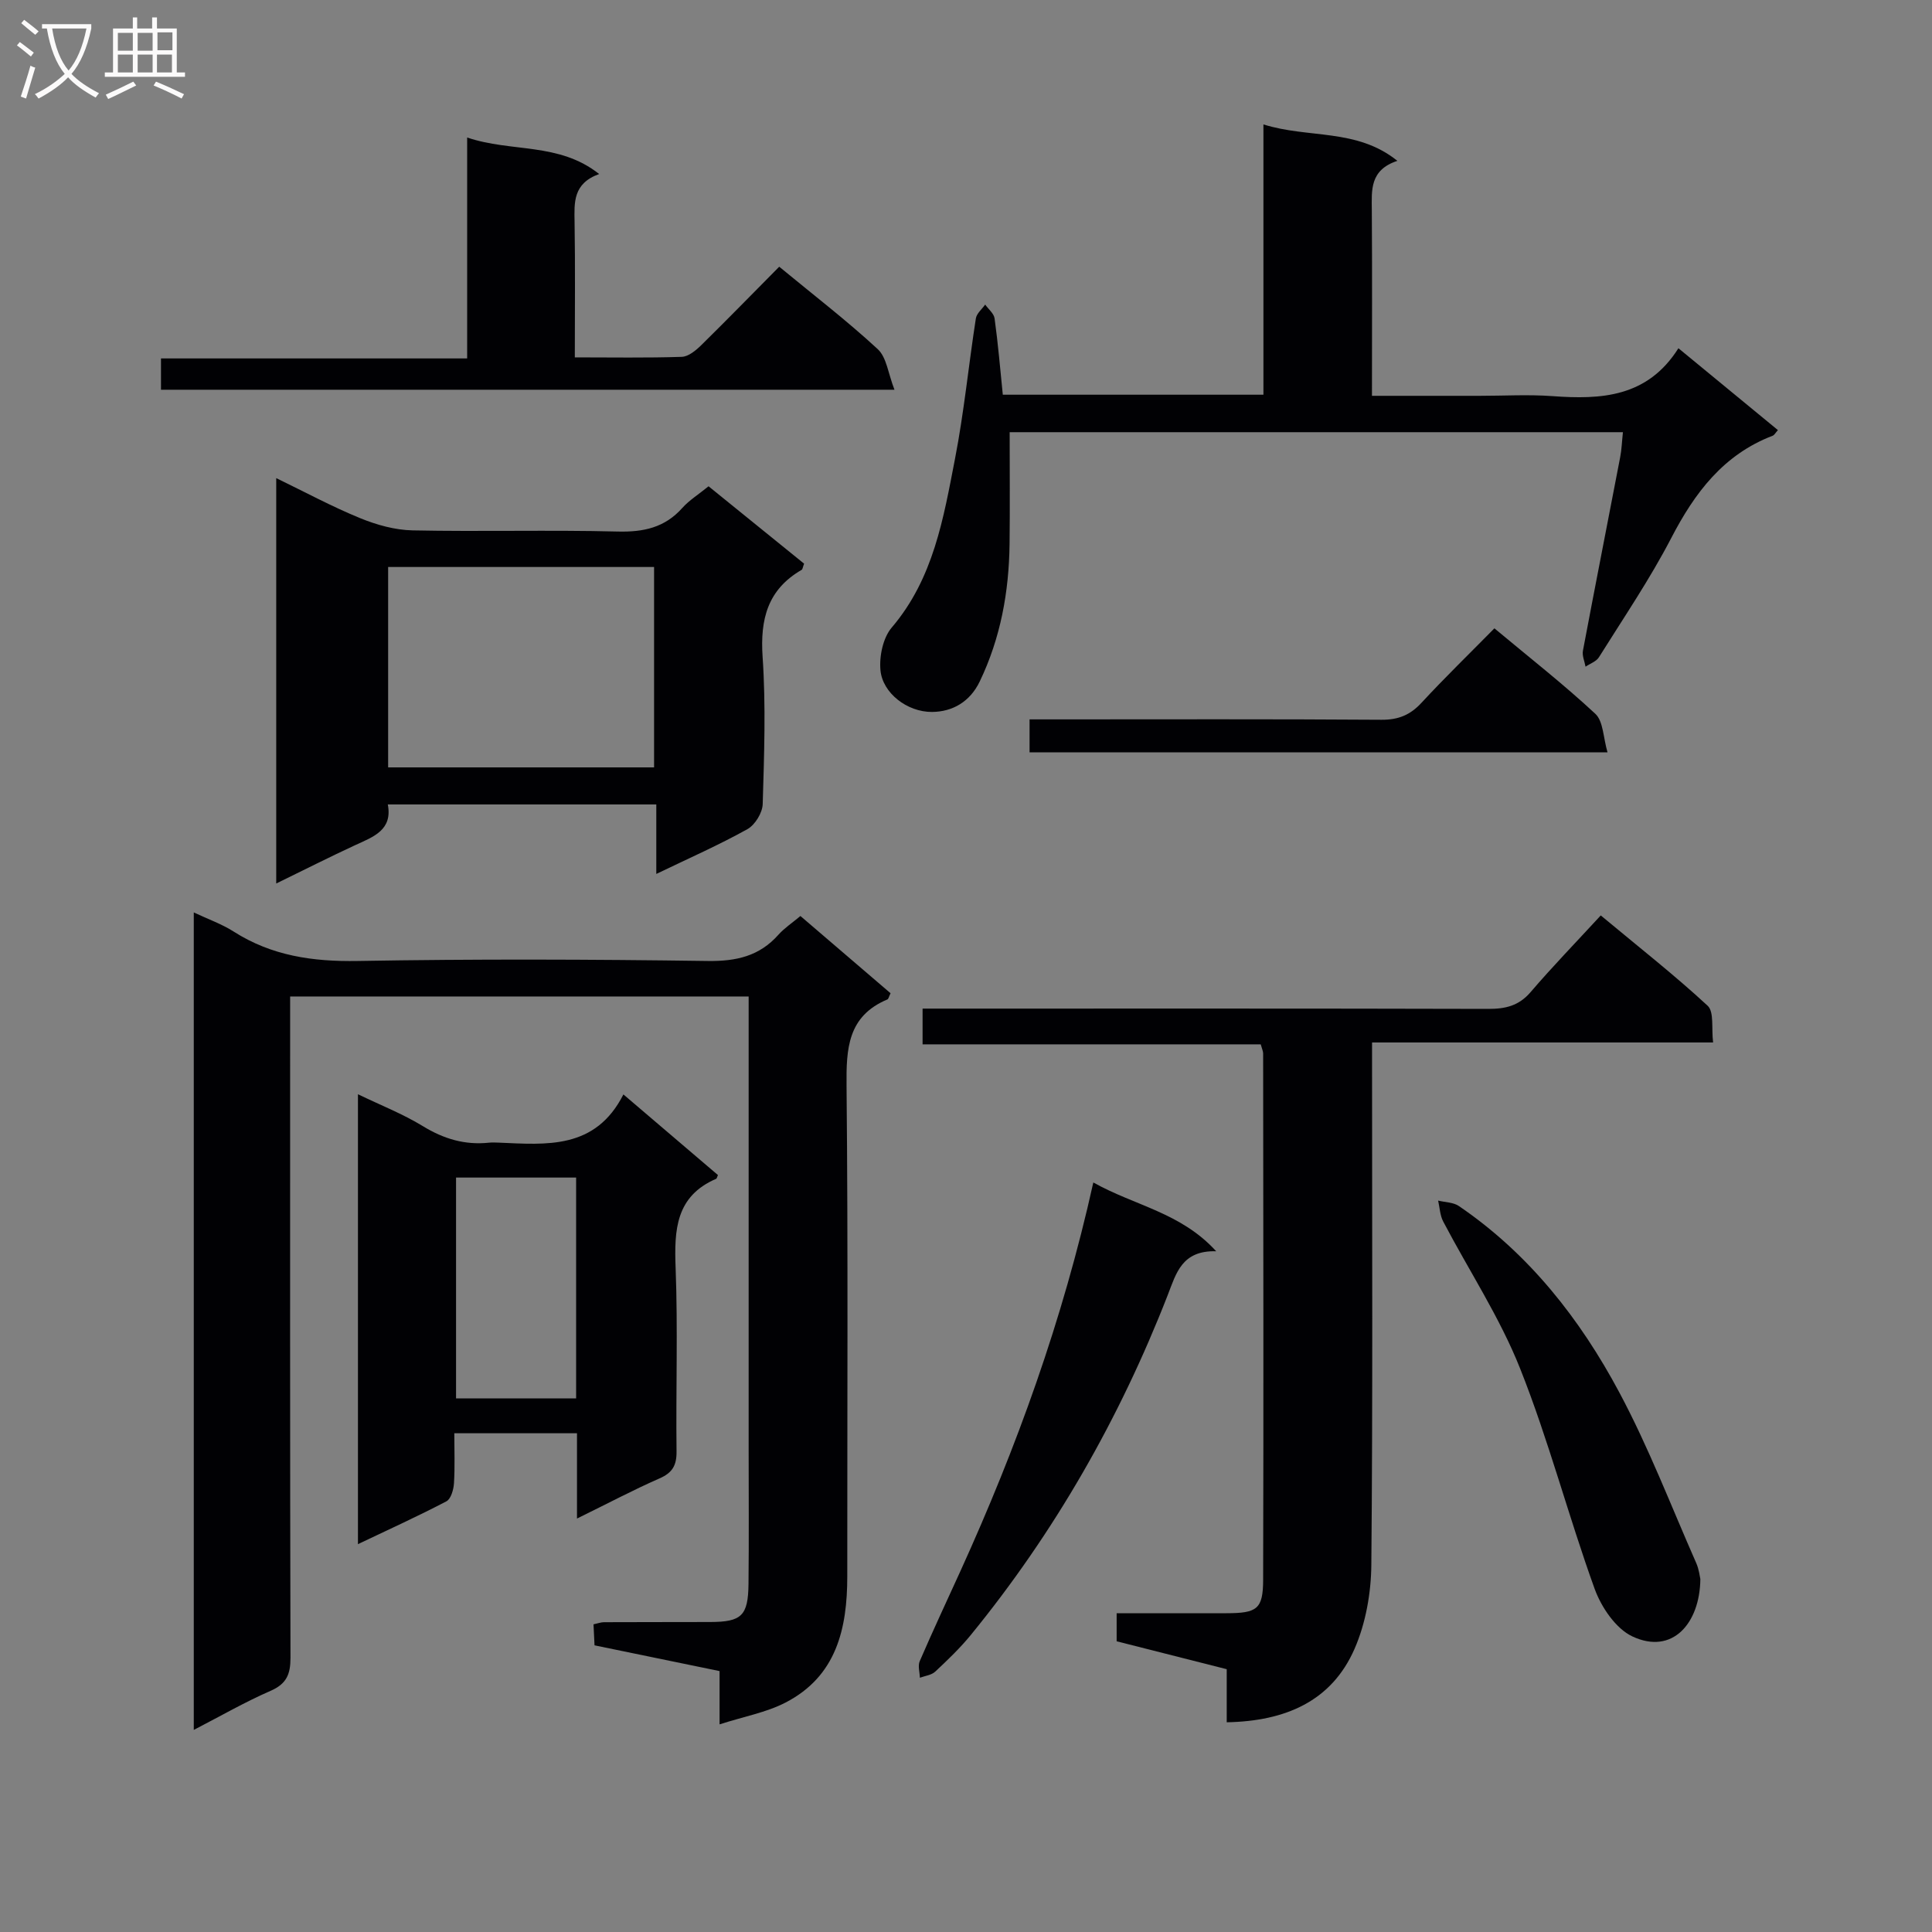<svg enable-background="new 0 0 400 400" viewBox="0 0 400 400" xmlns="http://www.w3.org/2000/svg"><rect x="0" y="0" width="400" height="400" fill="#808080" stroke="none"/><g fill="#010104"><path d="m148.98 357.01c0-4.49 0-7.6 0-11.03-8.74-1.8-17.15-3.53-25.89-5.33-.07-1.38-.13-2.8-.21-4.35.9-.19 1.53-.44 2.16-.44 7.33-.03 14.66-.02 22-.04 6.5-.02 7.86-1.28 7.93-7.91.1-9.33.03-18.66.03-28 0-29.33 0-58.66 0-87.99 0-1.79 0-3.57 0-5.61-31.75 0-63 0-94.93 0v5.92c0 43.66-.04 87.32.07 130.98.01 3.42-.81 5.42-4.12 6.86-5.28 2.3-10.29 5.19-15.9 8.09 0-56.66 0-112.67 0-169.25 2.97 1.4 5.81 2.4 8.27 3.97 7.88 5.02 16.39 6.24 25.65 6.08 24.16-.42 48.33-.34 72.48 0 5.9.08 10.69-.98 14.65-5.44 1.2-1.35 2.77-2.38 4.55-3.87 6.27 5.37 12.51 10.72 18.66 15.99-.36.74-.43 1.19-.65 1.28-8.24 3.46-8.54 10.19-8.46 17.95.33 33.82.13 67.65.15 101.48 0 10.84-2.23 20.72-12.83 26.17-3.97 2.04-8.55 2.86-13.61 4.49z"/><path d="m253.98 356.58c0-3.68 0-7.15 0-10.99-7.66-1.94-15.16-3.84-22.79-5.78 0-1.79 0-3.42 0-5.81 7.54 0 15.12.01 22.7 0 6.38-.01 7.62-.83 7.63-6.97.1-36.31.03-72.61 0-108.92 0-.47-.24-.94-.5-1.89-23.16 0-46.39 0-70.01 0 0-2.52 0-4.58 0-7.4h5.7c37.14 0 74.28-.04 111.42.06 3.55.01 6.32-.63 8.76-3.47 4.54-5.3 9.4-10.31 14.53-15.88 8.08 6.72 15.36 12.43 22.13 18.7 1.37 1.27.76 4.66 1.13 7.6-23.65 0-46.72 0-70.61 0v6.2c0 33.98.16 67.95-.15 101.93-.05 5.83-1.15 12.07-3.46 17.38-4.77 10.94-14.4 15.01-26.48 15.24z"/><path d="m207.62 81.72h53.96c0-18.6 0-36.99 0-55.96 9.37 2.95 19.28.75 27.73 7.54-5.75 1.9-5.32 6.07-5.29 10.24.09 12.61.03 25.23.03 38.41h22.32c5 0 10.02-.3 14.99.06 10.12.74 19.7.28 26.14-9.91 7.17 5.91 13.79 11.35 20.6 16.95-.51.56-.73 1.02-1.08 1.16-10.19 3.9-16.13 11.78-21 21.17-4.43 8.53-9.87 16.53-14.98 24.7-.55.88-1.83 1.31-2.77 1.95-.2-1.11-.74-2.28-.54-3.31 2.52-13.37 5.15-26.71 7.71-40.06.31-1.59.36-3.24.57-5.18-42.46 0-84.5 0-126.97 0 0 7.9.07 15.52-.02 23.14-.12 9.9-1.85 19.47-6.18 28.48-2 4.16-5.59 6.27-9.88 6.3-5.17.03-10.24-3.94-10.67-8.63-.27-2.9.52-6.71 2.33-8.84 8.66-10.15 10.72-22.65 13.11-34.98 1.86-9.59 2.81-19.35 4.31-29.02.16-1.03 1.26-1.92 1.93-2.87.68.96 1.81 1.85 1.95 2.88.72 5.21 1.16 10.47 1.7 15.78z"/><path d="m57.19 182.92c0-28.26 0-55.7 0-83.93 5.95 2.88 11.54 5.9 17.38 8.29 3.42 1.4 7.23 2.46 10.88 2.53 14.15.29 28.31-.12 42.46.24 5.34.13 9.72-.81 13.35-4.88 1.42-1.59 3.31-2.76 5.44-4.49 6.61 5.35 13.24 10.72 19.78 16.02-.28.72-.3 1.16-.51 1.28-7.04 4.08-8.61 10.2-8.08 18.03.69 10.11.32 20.31.02 30.46-.05 1.81-1.59 4.32-3.17 5.2-5.89 3.28-12.09 6.01-18.86 9.27 0-5.19 0-9.61 0-14.39-18.69 0-36.92 0-55.59 0 1.02 5.27-2.92 6.68-6.71 8.41-5.35 2.47-10.61 5.15-16.39 7.96zm78.23-24.04c0-13.92 0-27.72 0-41.49-18.62 0-36.83 0-55.06 0v41.49z"/><path d="m119.46 314.4c0-6.46 0-11.9 0-17.66-8.53 0-16.6 0-25.4 0 0 3.52.14 6.95-.07 10.36-.08 1.31-.63 3.25-1.58 3.74-5.84 3.06-11.86 5.79-18.3 8.86 0-31.23 0-61.79 0-93.15 4.71 2.28 9.29 4.07 13.43 6.6 4.32 2.65 8.72 3.96 13.71 3.43.66-.07 1.33-.03 2-.01 9.9.42 20.01 1.47 25.82-9.98 7.1 6.06 13.37 11.4 19.57 16.69-.21.48-.24.72-.35.77-8.4 3.62-8.71 10.58-8.41 18.44.48 12.64.04 25.31.19 37.97.04 2.91-.83 4.46-3.55 5.64-5.45 2.39-10.71 5.19-17.06 8.3zm-.18-70.6c-8.76 0-16.84 0-24.86 0v45.73h24.86c0-15.36 0-30.41 0-45.73z"/><path d="m161.33 55.22c7.18 5.92 14.06 11.21 20.4 17.07 1.84 1.7 2.15 5.04 3.46 8.4-51.36 0-101.42 0-151.86 0 0-1.92 0-3.98 0-6.48h63.39c0-15.28 0-30.15 0-45.74 9.24 3.13 18.95.93 27.33 7.56-5.44 1.96-5.16 5.9-5.09 9.96.15 9.13.05 18.27.05 28 7.61 0 14.89.13 22.15-.11 1.39-.05 2.94-1.35 4.05-2.44 5.34-5.25 10.57-10.62 16.12-16.22z"/><path d="m226.36 244.82c8.69 4.86 18.1 6.2 25.44 14.24-7.12-.2-8.28 4.56-10.03 9.06-9.97 25.58-23.44 49.17-40.83 70.45-2.21 2.7-4.76 5.13-7.31 7.52-.78.73-2.1.87-3.18 1.27-.03-1.15-.45-2.47-.03-3.43 2.7-6.26 5.59-12.43 8.42-18.64 11.63-25.58 21.17-51.9 27.52-80.47z"/><path d="m352.04 326.93c-.1 9.18-5.8 15.75-14.06 11.88-3.44-1.61-6.44-6.04-7.82-9.84-5.46-15.1-9.51-30.74-15.44-45.64-4.2-10.58-10.6-20.28-15.92-30.43-.67-1.28-.72-2.88-1.05-4.33 1.45.36 3.15.34 4.3 1.13 14.5 9.88 25.08 23.36 33.21 38.58 6.08 11.37 10.71 23.51 15.93 35.34.59 1.34.74 2.86.85 3.31z"/><path d="m213.16 155.77c0-2.31 0-4.25 0-6.83h5.46c22.47 0 44.93-.08 67.4.08 3.47.02 5.92-.97 8.25-3.48 4.84-5.23 9.96-10.2 15.13-15.45 7.27 6.07 14.35 11.6 20.9 17.7 1.66 1.55 1.62 4.91 2.52 7.98-40.42 0-79.79 0-119.66 0z"/></g><path d="m6.4 11.7c-1-.8-1.9-1.6-2.9-2.3l.6-.7c.9.7 1.9 1.4 2.9 2.2zm-2.1 8.3c.7-2.1 1.4-4.2 2-6.4.2.1.6.3 1 .4-.7 2.3-1.3 4.4-1.9 6.4zm3-12.8c-1.1-.9-2.1-1.7-2.9-2.4l.6-.7c1 .8 2 1.5 3 2.4zm1.4-1.3v-.9h10.2v.9c-.9 4.2-2.3 7.3-4.1 9.4 1.3 1.4 3.2 2.7 5.7 4-.2.2-.4.5-.7.9-2.5-1.4-4.4-2.7-5.7-4.2-1.4 1.5-3.5 3-6.1 4.4 0 0 0 0-.1-.1-.3-.4-.5-.7-.7-.8 2.7-1.3 4.7-2.8 6.2-4.2-1.8-2.2-3-5.3-3.7-9.4zm9.2 0h-7.1c.6 3.8 1.7 6.7 3.4 8.7 1.7-2 2.9-4.8 3.7-8.7z" fill="#fbfafa"/><path d="m31.6 3.6h.9v2.3h4.1v9.1h1.7v.9h-16.6v-.9h1.7v-9.1h4.1v-2.3h.9v2.3h3.1v-2.3zm-4 13.3.6.8c-1.9.9-3.8 1.9-5.8 2.8-.2-.3-.3-.6-.5-.9 2-.9 3.9-1.8 5.7-2.7zm-3.2-10.1v3.7h3.1v-3.7zm0 4.5v3.7h3.1v-3.7zm4.1-4.5v3.7h3.1v-3.7zm0 4.5v3.7h3.1v-3.7zm9.1 9.1c-2.1-1.1-4.1-2-5.8-2.7l.5-.8c2.2.9 4.1 1.8 5.8 2.6zm-1.9-13.7h-3.1v3.7h3.1v-3.6zm-3.2 4.6v3.7h3.1v-3.7z" fill="#fbfafa"/></svg>